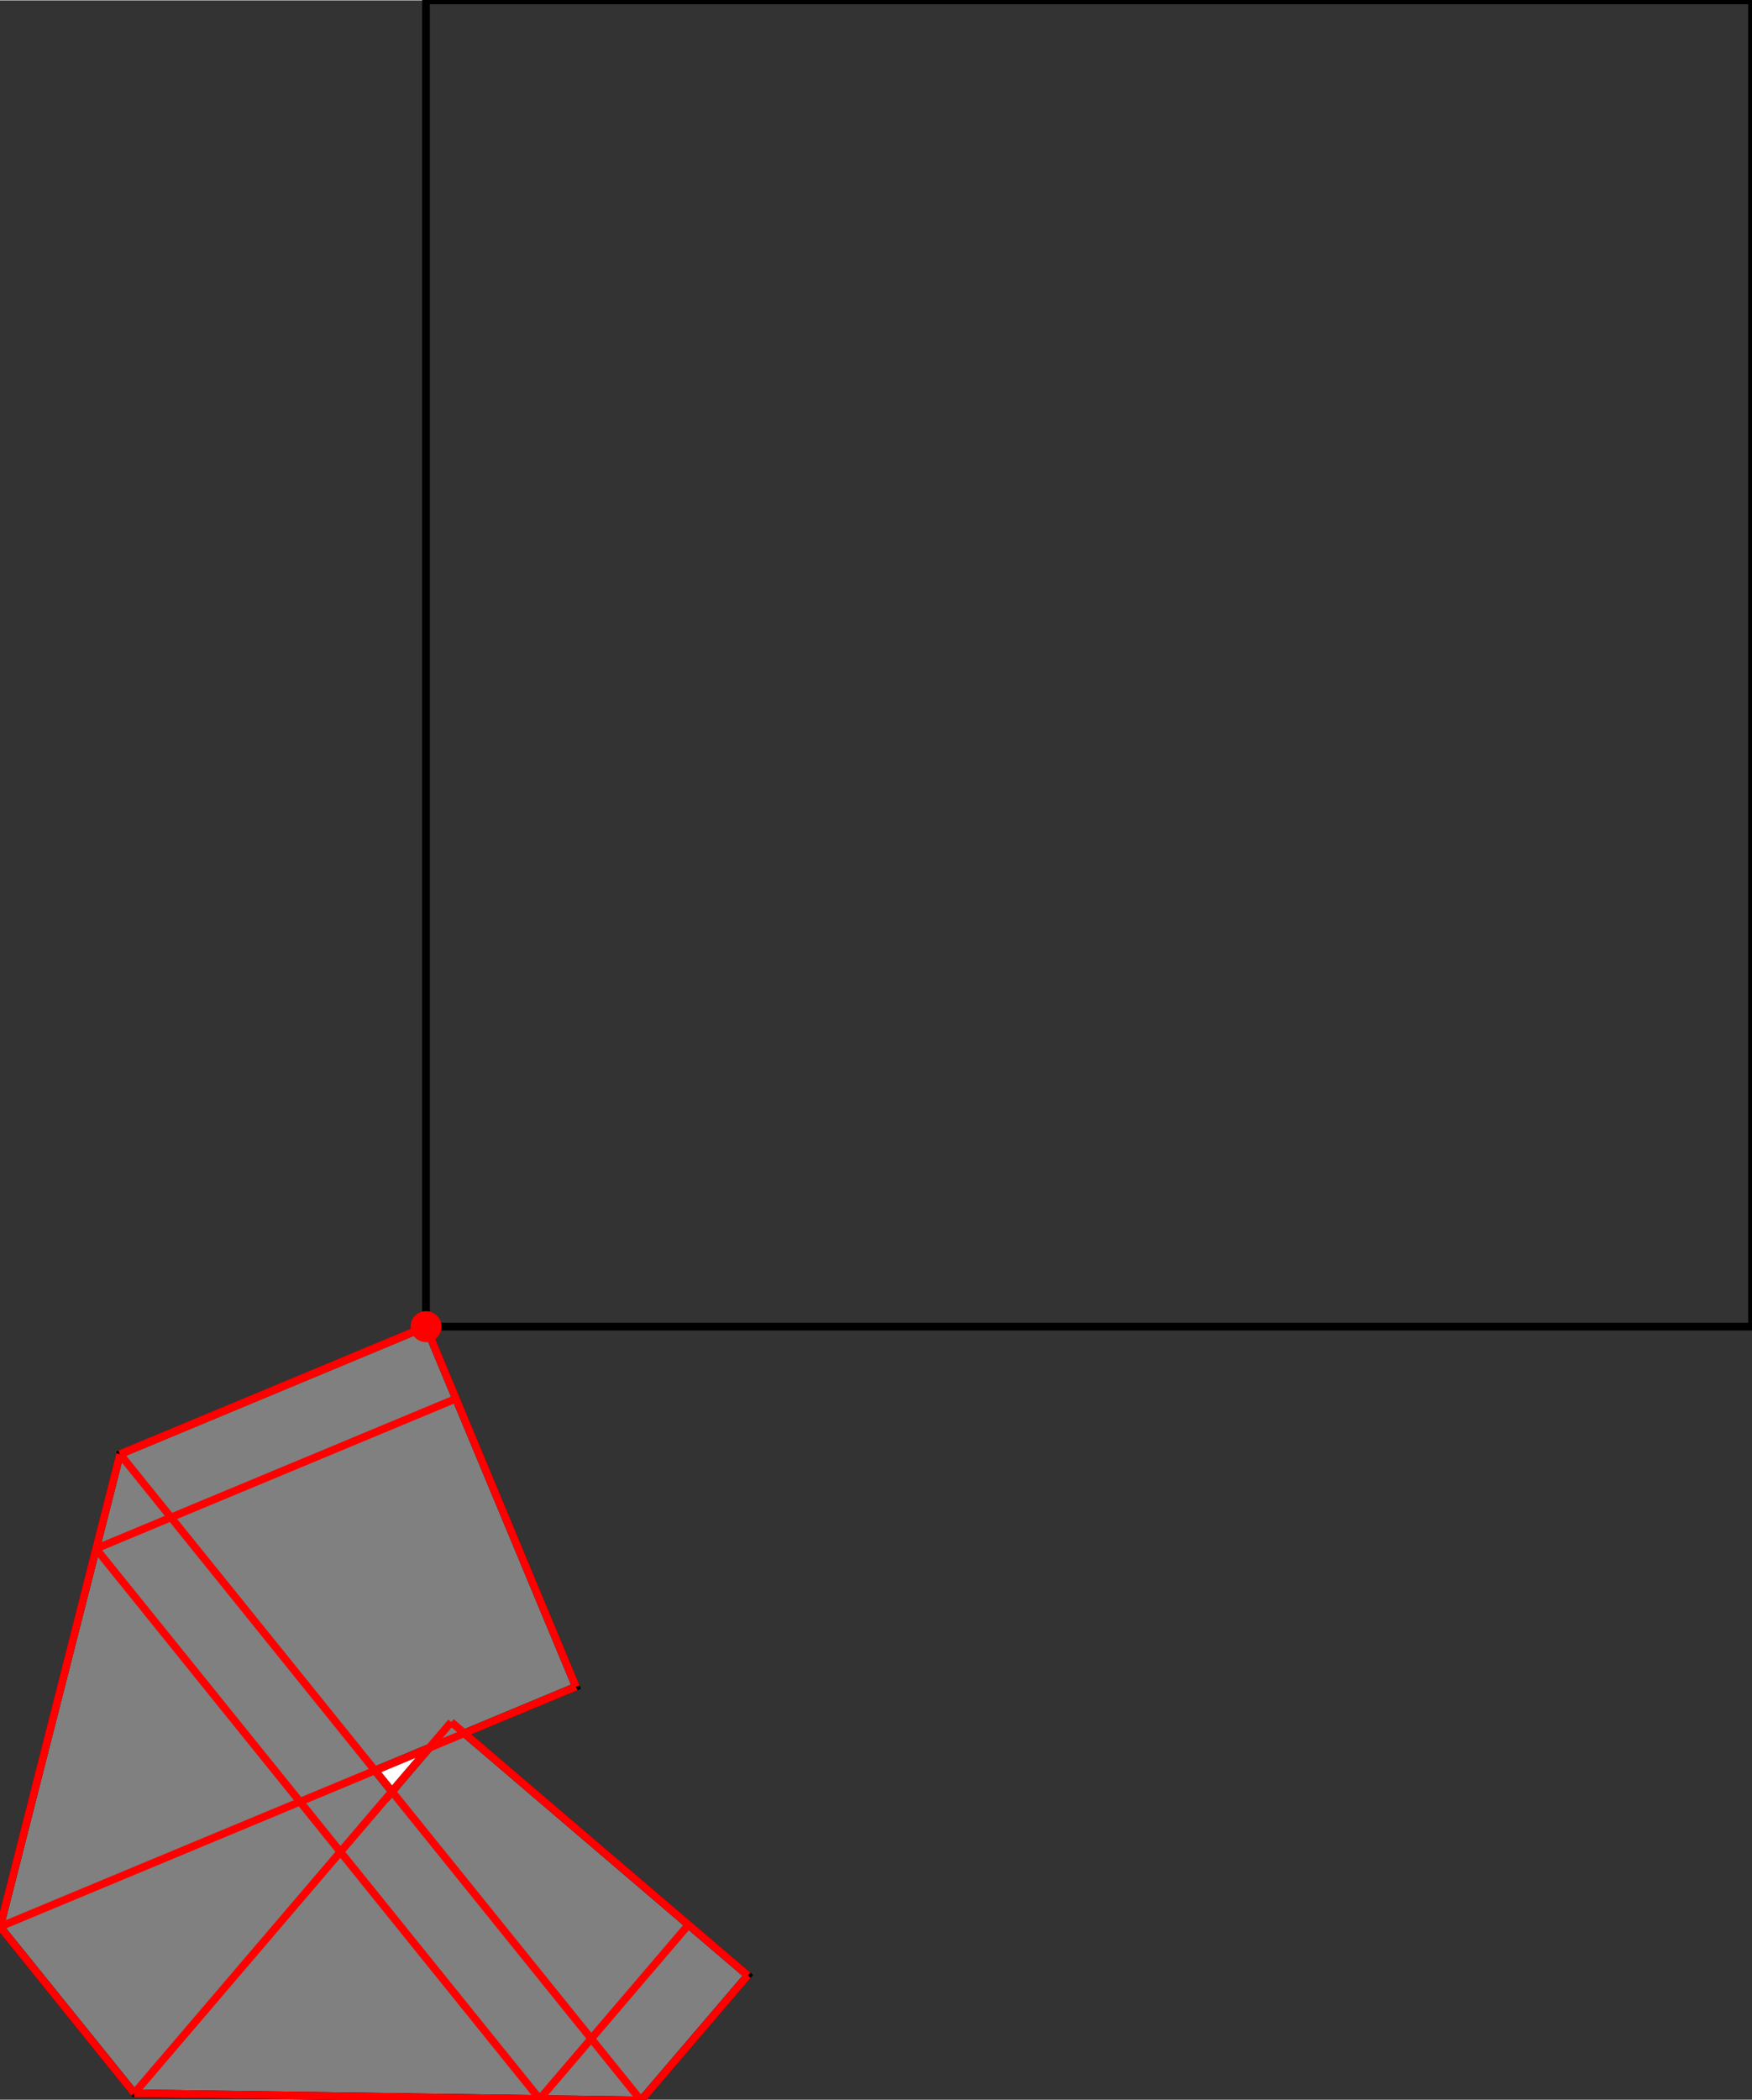<?xml version="1.0" encoding="UTF-8"?>
<!DOCTYPE svg PUBLIC "-//W3C//DTD SVG 1.1//EN"
    "http://www.w3.org/Graphics/SVG/1.1/DTD/svg11.dtd"><svg xmlns="http://www.w3.org/2000/svg" height="599.222" stroke-opacity="1" viewBox="0 0 500 599" font-size="1" width="500" xmlns:xlink="http://www.w3.org/1999/xlink" stroke="rgb(0,0,0)" version="1.1"><rect x="0" y="0" width="500" height="599" fill="#333333" stroke="none"/><defs></defs><g stroke-linejoin="miter" stroke-opacity="1.0" fill-opacity="0.0" stroke="rgb(0,0,0)" stroke-width="2.189" fill="rgb(0,0,0)" stroke-linecap="butt" stroke-miterlimit="10.0"><path d="M 500,378.425 l -0,-378.425 h -378.425 l -0,378.425 Z"/></g><g stroke-linejoin="miter" stroke-opacity="1.0" fill-opacity="1.0" stroke="rgb(0,0,0)" stroke-width="2.189" fill="rgb(128,128,128)" stroke-linecap="butt" stroke-miterlimit="10.0"><path d="M 182.941,599.222 l 30.475,-35.685 l -80.905,-69.094 l 31.871,-13.28 l -42.808,-102.74 l -87.329,36.387 l -34.247,134.846 l 38.319,47.523 l 144.622,2.042 Z"/></g><g stroke-linejoin="miter" stroke-opacity="1.0" fill-opacity="1.0" stroke="rgb(0,0,0)" stroke-width="0.0" fill="rgb(255,0,0)" stroke-linecap="butt" stroke-miterlimit="10.0"><path d="M 125.991,378.425 c 0,-2.439 -1.977,-4.416 -4.416 -4.416c -2.439,-0 -4.416,1.977 -4.416 4.416c -0,2.439 1.977,4.416 4.416 4.416c 2.439,0 4.416,-1.977 4.416 -4.416Z"/></g><g stroke-linejoin="miter" stroke-opacity="1.0" fill-opacity="1.0" stroke="rgb(0,0,0)" stroke-width="2.189" fill="rgb(255,255,255)" stroke-linecap="butt" stroke-miterlimit="10.0"><path d="M 111.86,511.068 l -4.84,-6.002 l 15.471,-6.446 l -10.631,12.449 Z"/></g><g stroke-linejoin="miter" stroke-opacity="1.0" fill-opacity="1.0" stroke="rgb(0,0,0)" stroke-width="0.0" fill="rgb(255,0,0)" stroke-linecap="butt" stroke-miterlimit="10.0"><path d="M 121.954,378.425 c 0,-0.209 -0.169,-0.378 -0.378 -0.378c -0.209,-0 -0.378,0.169 -0.378 0.378c -0,0.209 0.169,0.378 0.378 0.378c 0.209,0 0.378,-0.169 0.378 -0.378Z"/></g><g stroke-linejoin="miter" stroke-opacity="1.0" fill-opacity="0.0" stroke="rgb(255,0,0)" stroke-width="2.189" fill="rgb(0,0,0)" stroke-linecap="butt" stroke-miterlimit="10.0"><path d="M 0,549.658 l 34.247,-134.846 "/></g><g stroke-linejoin="miter" stroke-opacity="1.0" fill-opacity="0.0" stroke="rgb(255,0,0)" stroke-width="2.189" fill="rgb(0,0,0)" stroke-linecap="butt" stroke-miterlimit="10.0"><path d="M 121.575,378.425 l -0,-0 "/></g><g stroke-linejoin="miter" stroke-opacity="1.0" fill-opacity="0.0" stroke="rgb(255,0,0)" stroke-width="2.189" fill="rgb(0,0,0)" stroke-linecap="butt" stroke-miterlimit="10.0"><path d="M 164.384,481.164 l -42.808,-102.74 "/></g><g stroke-linejoin="miter" stroke-opacity="1.0" fill-opacity="0.0" stroke="rgb(255,0,0)" stroke-width="2.189" fill="rgb(0,0,0)" stroke-linecap="butt" stroke-miterlimit="10.0"><path d="M 34.247,414.812 l 87.329,-36.387 "/></g><g stroke-linejoin="miter" stroke-opacity="1.0" fill-opacity="0.0" stroke="rgb(255,0,0)" stroke-width="2.189" fill="rgb(0,0,0)" stroke-linecap="butt" stroke-miterlimit="10.0"><path d="M 34.247,414.812 l 87.329,-36.387 "/></g><g stroke-linejoin="miter" stroke-opacity="1.0" fill-opacity="0.0" stroke="rgb(255,0,0)" stroke-width="2.189" fill="rgb(0,0,0)" stroke-linecap="butt" stroke-miterlimit="10.0"><path d="M 27.397,441.781 l 102.74,-42.808 "/></g><g stroke-linejoin="miter" stroke-opacity="1.0" fill-opacity="0.0" stroke="rgb(255,0,0)" stroke-width="2.189" fill="rgb(0,0,0)" stroke-linecap="butt" stroke-miterlimit="10.0"><path d="M 38.319,597.181 l 90.46,-105.924 "/></g><g stroke-linejoin="miter" stroke-opacity="1.0" fill-opacity="0.0" stroke="rgb(255,0,0)" stroke-width="2.189" fill="rgb(0,0,0)" stroke-linecap="butt" stroke-miterlimit="10.0"><path d="M 182.941,599.222 l -148.695,-184.411 "/></g><g stroke-linejoin="miter" stroke-opacity="1.0" fill-opacity="0.0" stroke="rgb(255,0,0)" stroke-width="2.189" fill="rgb(0,0,0)" stroke-linecap="butt" stroke-miterlimit="10.0"><path d="M 213.417,563.538 l -84.637,-72.281 "/></g><g stroke-linejoin="miter" stroke-opacity="1.0" fill-opacity="0.0" stroke="rgb(255,0,0)" stroke-width="2.189" fill="rgb(0,0,0)" stroke-linecap="butt" stroke-miterlimit="10.0"><path d="M 154.017,598.814 l -126.62,-157.033 "/></g><g stroke-linejoin="miter" stroke-opacity="1.0" fill-opacity="0.0" stroke="rgb(255,0,0)" stroke-width="2.189" fill="rgb(0,0,0)" stroke-linecap="butt" stroke-miterlimit="10.0"><path d="M 0,549.658 l 164.384,-68.493 "/></g><g stroke-linejoin="miter" stroke-opacity="1.0" fill-opacity="0.0" stroke="rgb(255,0,0)" stroke-width="2.189" fill="rgb(0,0,0)" stroke-linecap="butt" stroke-miterlimit="10.0"><path d="M 154.017,598.814 l 42.472,-49.733 "/></g><g stroke-linejoin="miter" stroke-opacity="1.0" fill-opacity="0.0" stroke="rgb(255,0,0)" stroke-width="2.189" fill="rgb(0,0,0)" stroke-linecap="butt" stroke-miterlimit="10.0"><path d="M 182.941,599.222 l 30.475,-35.685 "/></g><g stroke-linejoin="miter" stroke-opacity="1.0" fill-opacity="0.0" stroke="rgb(255,0,0)" stroke-width="2.189" fill="rgb(0,0,0)" stroke-linecap="butt" stroke-miterlimit="10.0"><path d="M 38.319,597.181 l -38.319,-47.523 "/></g><g stroke-linejoin="miter" stroke-opacity="1.0" fill-opacity="0.0" stroke="rgb(255,0,0)" stroke-width="2.189" fill="rgb(0,0,0)" stroke-linecap="butt" stroke-miterlimit="10.0"><path d="M 182.941,599.222 l -144.622,-2.042 "/></g></svg>